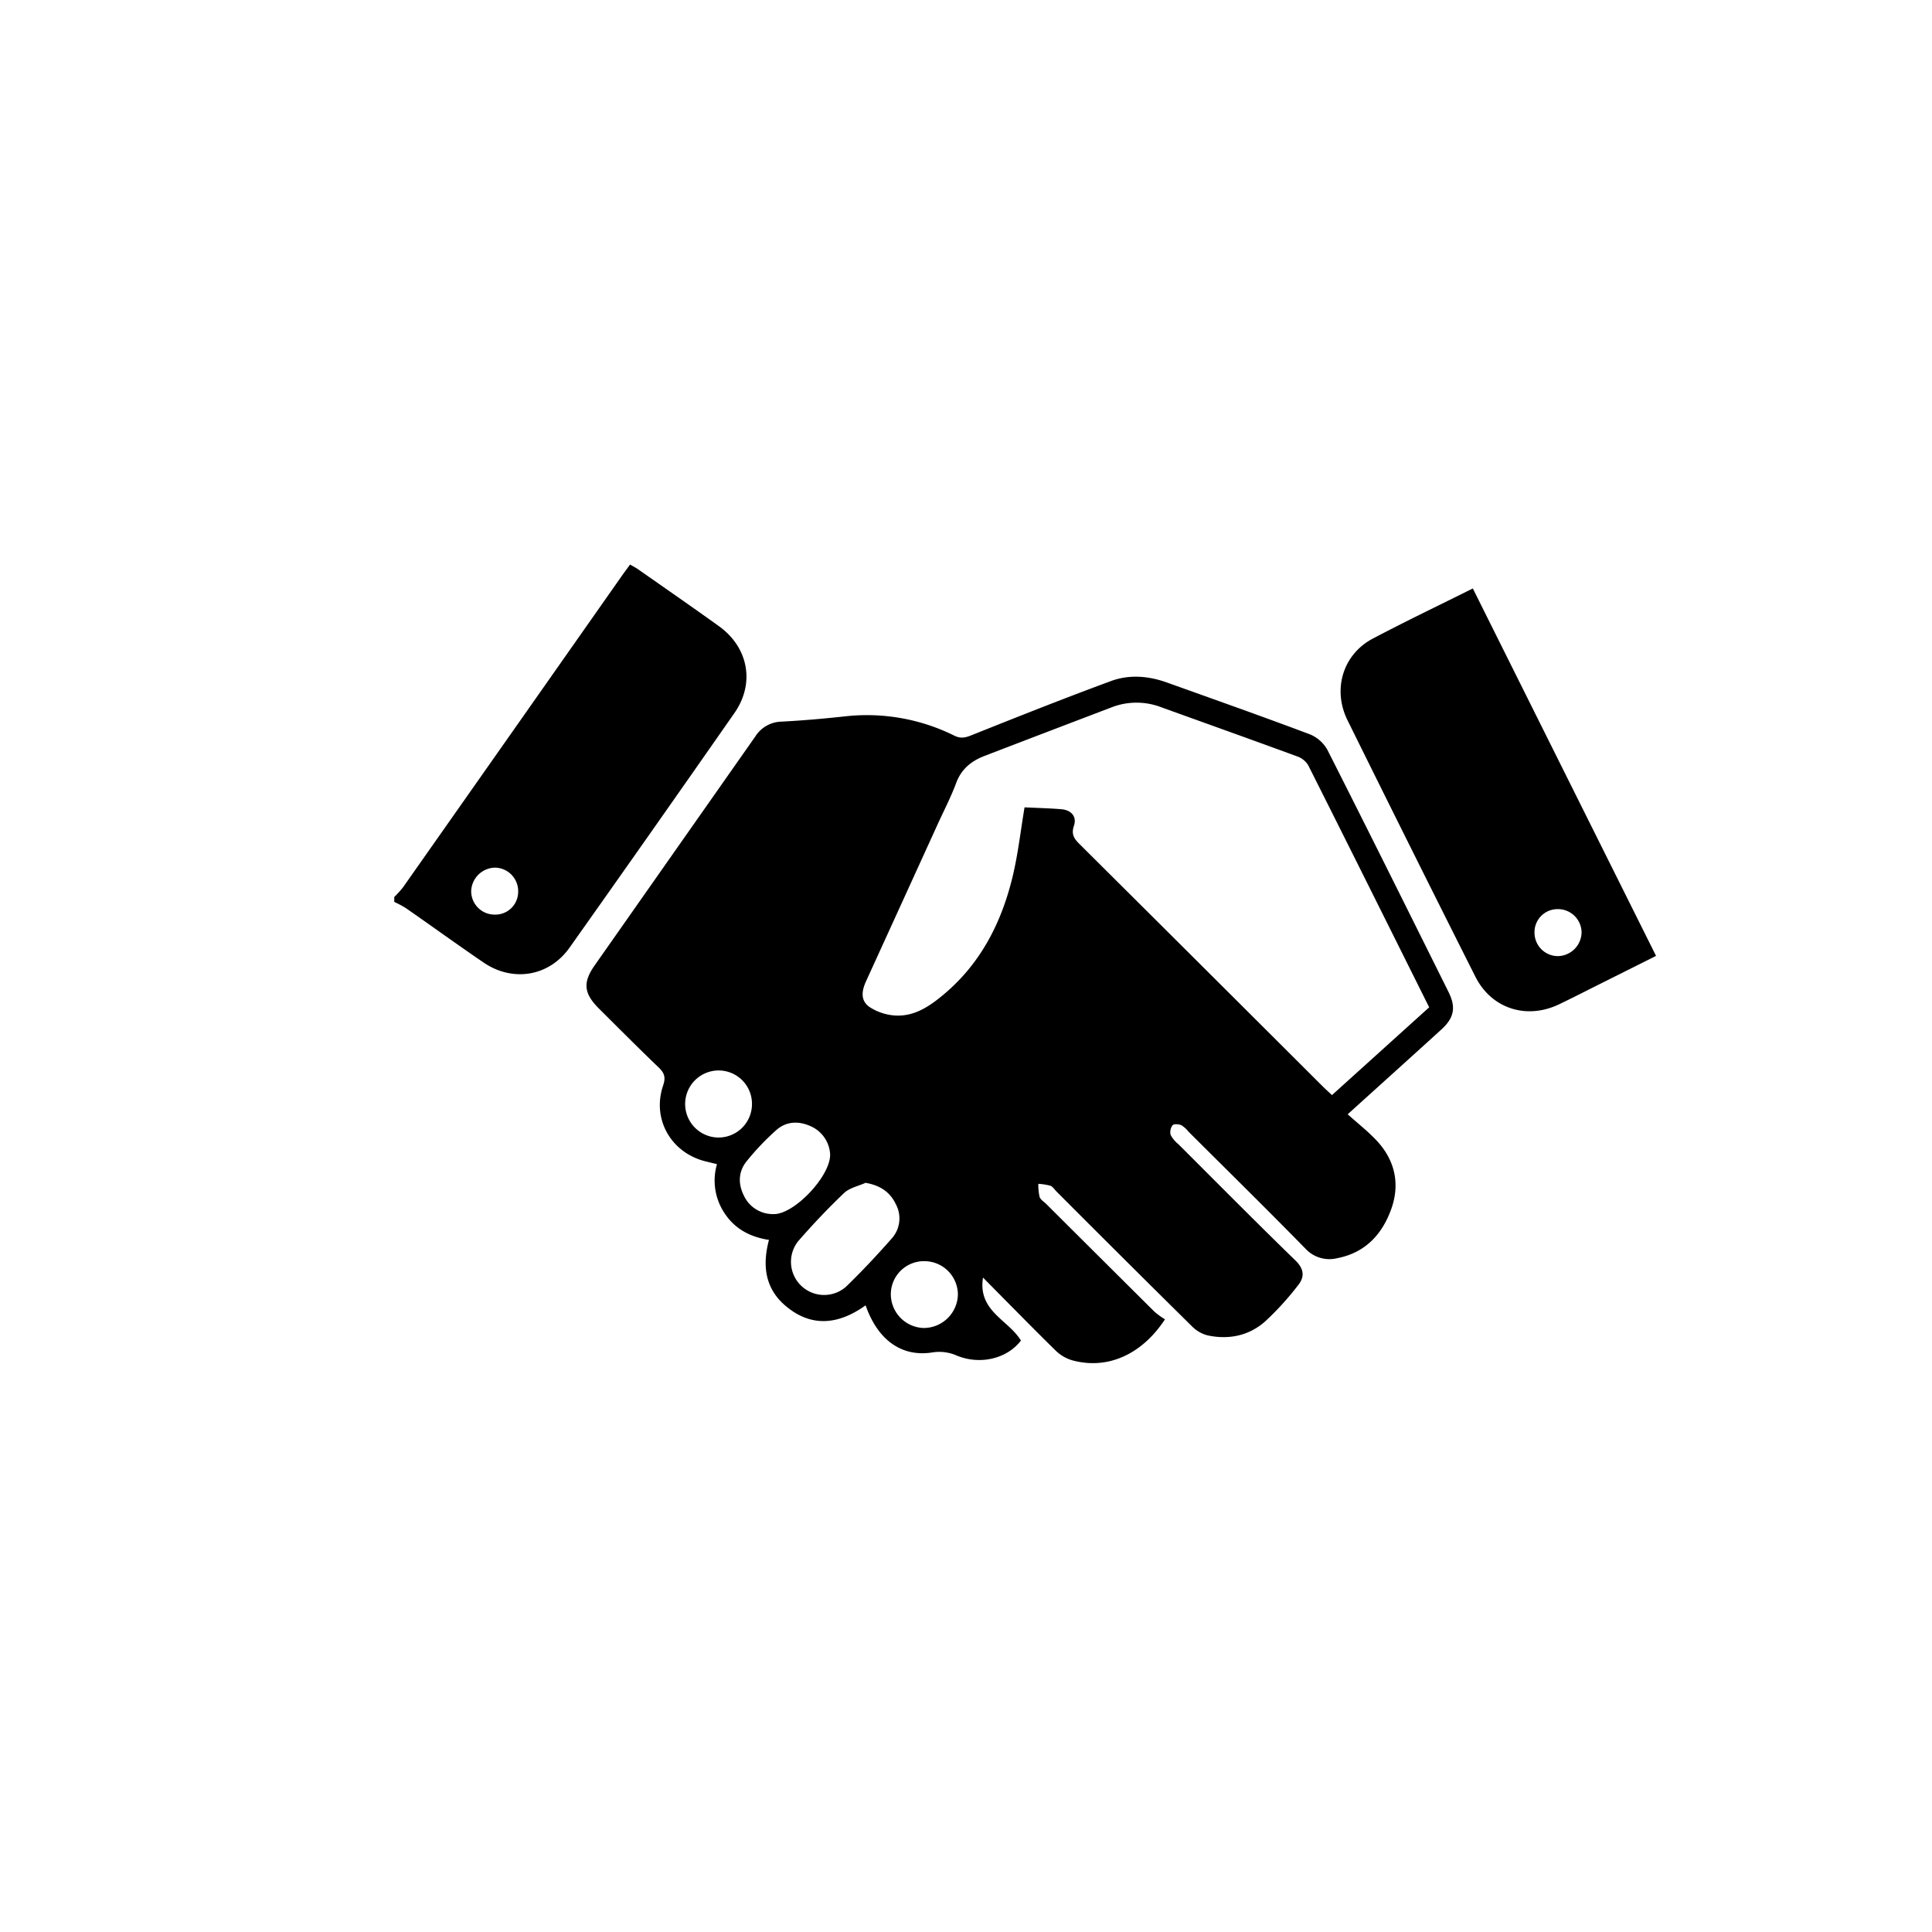 <svg xmlns="http://www.w3.org/2000/svg" viewBox="0 0 566.929 566.929"><g id="Partenaire"><path d="M115.697,263.214a30.191,30.191,0,0,0,2.557-2.828q32.111-45.659,64.178-91.348c.758-1.08,1.551-2.135,2.457-3.378.859.508,1.69.927,2.443,1.455C195.222,172.644,203.145,178.127,210.968,183.75c8.665,6.228,10.626,16.759,4.555,25.466q-24.075,34.525-48.4,68.875c-5.995,8.46-16.649,10.208-25.252,4.337-7.659-5.227-15.176-10.66-22.786-15.96a31.27,31.27,0,0,0-3.389-1.808Zm36.356-1.613a6.898,6.898,0,0,0-6.783-6.997,7.135,7.135,0,0,0-7.006,6.876,6.877,6.877,0,0,0,6.878,6.904A6.705,6.705,0,0,0,152.053,261.601Z"/><path d="M395.47,326.976c3.056,2.76,6.134,5.129,8.713,7.953,5.232,5.73,6.651,12.634,4.073,19.843-2.641,7.386-7.604,12.812-15.757,14.41a9.587,9.587,0,0,1-9.476-2.828c-11.299-11.535-22.813-22.86-34.251-34.259a8.134,8.134,0,0,0-2.127-1.918c-.756-.326-2.181-.426-2.563.018a3.336,3.336,0,0,0-.568,2.836,8.89,8.89,0,0,0,2.28,2.729c11.427,11.41,22.789,22.887,34.367,34.143,2.575,2.504,2.669,4.85.758,7.229a84.478,84.478,0,0,1-9.702,10.655c-4.784,4.214-10.707,5.403-16.932,4.05a9.904,9.904,0,0,1-4.518-2.646q-19.936-19.687-39.722-39.526c-.597-.595-1.1-1.454-1.82-1.718a17.278,17.278,0,0,0-3.535-.56,16.065,16.065,0,0,0,.372,3.845c.276.82,1.28,1.396,1.962,2.077q15.875,15.825,31.771,31.628a22.17,22.17,0,0,0,3.062,2.201c-6.886,10.482-16.994,14.823-27.184,12.04a11.6,11.6,0,0,1-4.852-2.811c-7.117-6.986-14.085-14.124-21.364-21.472-1.583,9.886,7.519,12.424,11.126,18.489-4.026,5.269-11.837,7.224-18.756,4.433a12.637,12.637,0,0,0-7.196-.965c-9.024,1.446-16.061-3.605-19.626-13.812-7.885,5.661-15.988,6.637-23.658.004-5.799-5.014-6.715-11.653-4.699-19.206-5.367-.813-9.88-3.123-12.921-7.67a17.188,17.188,0,0,1-2.335-14.558c-1.241-.303-2.271-.555-3.302-.807-10.176-2.491-15.86-12.415-12.501-22.28.797-2.34.4-3.652-1.298-5.276-5.92-5.664-11.694-11.482-17.505-17.26-4.487-4.462-4.827-7.662-1.283-12.712q23.559-33.57,47.119-67.139a9.36,9.36,0,0,1,7.775-4.382c6.252-.33,12.499-.881,18.724-1.561a57.644,57.644,0,0,1,31.914,5.677c1.847.893,3.141.639,4.956-.086,13.623-5.447,27.262-10.868,41.028-15.94,5.313-1.958,10.936-1.524,16.322.404,14.043,5.028,28.111,9.991,42.068,15.247a10.38,10.38,0,0,1,5.133,4.602c11.968,23.615,23.744,47.328,35.534,71.033,2.228,4.479,1.619,7.567-2.123,10.974C414.047,310.209,405.1,318.266,395.47,326.976Zm23.91-31.389c-11.899-23.864-23.633-47.448-35.471-70.98a6.058,6.058,0,0,0-3.121-2.595c-13.319-4.896-26.686-9.659-40.033-14.475a20.196,20.196,0,0,0-14.479-.01q-18.712,7.127-37.405,14.303c-3.827,1.475-6.757,3.815-8.282,7.916-1.547,4.161-3.619,8.127-5.464,12.177Q264.654,264.909,254.158,287.885c-1.349,2.935-1.734,5.829,1.165,7.723a15.657,15.657,0,0,0,7.003,2.362c5.807.484,10.362-2.608,14.583-6.144,10.878-9.112,16.986-21.111,20.239-34.619,1.592-6.608,2.339-13.42,3.496-20.298,3.526.169,7.131.257,10.72.54,2.943.232,4.697,2.122,3.771,4.877-.894,2.659.194,3.92,1.808,5.525q35.622,35.427,71.177,70.922c.84.837,1.726,1.628,2.733,2.574Zm-165.395,51.501c-2.126.968-4.694,1.47-6.294,2.991-4.709,4.477-9.185,9.226-13.461,14.123a9.73,9.73,0,0,0,13.978,13.421c4.675-4.516,9.127-9.283,13.428-14.16a8.807,8.807,0,0,0,1.21-10.155C261.146,349.756,258.256,347.838,253.985,347.088Zm-10.391-8.331a9.551,9.551,0,0,0-5.593-8.224c-3.54-1.651-7.219-1.553-10.181,1.06a76.407,76.407,0,0,0-8.704,9.141c-2.48,3.055-2.584,6.663-.791,10.195a9.375,9.375,0,0,0,8.784,5.335C233.045,356.33,243.712,345.155,243.594,338.757Zm27.459,50.932a10.051,10.051,0,0,0,10.031-9.776,9.835,9.835,0,0,0-9.512-9.827,9.733,9.733,0,0,0-10.166,9.489A9.942,9.942,0,0,0,271.054,389.688Zm-50.393-65.627a9.786,9.786,0,0,0-9.747-9.945,9.841,9.841,0,0,0-.217,19.68A9.811,9.811,0,0,0,220.66,324.062Z"/><path d="M432.186,172.678c17.986,36.069,35.792,71.776,53.766,107.819-5.693,2.851-11.258,5.64-16.825,8.424-3.872,1.936-7.722,3.918-11.627,5.785-9.554,4.566-19.834,1.293-24.577-8.131q-18.895-37.543-37.507-75.228c-4.476-9.058-1.333-19.325,7.4-23.943C412.374,182.35,422.142,177.692,432.186,172.678Zm31.915,100.835a6.928,6.928,0,0,0-6.986-6.738,6.761,6.761,0,0,0-6.819,7.171,6.867,6.867,0,0,0,7.071,6.612A7.089,7.089,0,0,0,464.101,273.513Z"/></g></svg>